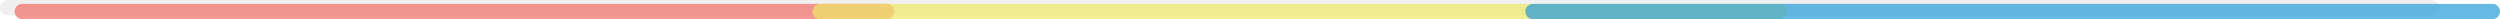 <?xml version="1.0" encoding="utf-8"?>
<!-- Generator: Adobe Illustrator 16.0.0, SVG Export Plug-In . SVG Version: 6.00 Build 0)  -->
<!DOCTYPE svg PUBLIC "-//W3C//DTD SVG 1.1//EN" "http://www.w3.org/Graphics/SVG/1.1/DTD/svg11.dtd">
<svg version="1.1" id="Layer_1" xmlns="http://www.w3.org/2000/svg" xmlns:xlink="http://www.w3.org/1999/xlink" x="0px" y="0px"
	 width="1304.669px" height="10px" viewBox="0 0 1304.669 10" enable-background="new 0 0 1304.669 10" xml:space="preserve">
<g id="Footer">
	<g>
		<g opacity="0.3">
			<path fill="#CCCCCC" d="M3.988,0H1268.89c2.201,0,3.986,1.785,3.986,3.987s-1.785,3.987-3.986,3.987H3.988
				C1.786,7.975,0,6.188,0,3.986S1.786,0,3.988,0z"/>
		</g>
		<path opacity="0.7" fill="#EE6D66" d="M11.605,2.025h451.042c2.202,0,3.987,1.785,3.987,3.988c0,2.201-1.785,3.986-3.987,3.986
			H11.605C9.404,10,7.62,8.215,7.62,6.013S9.404,2.025,11.605,2.025z"/>
		<path opacity="0.7" fill="#EEE966" d="M428.022,2.025h500.683c2.202,0,3.987,1.785,3.987,3.988c0,2.201-1.785,3.986-3.987,3.986
			H428.022c-2.201,0-3.986-1.787-3.986-3.986C424.036,3.811,425.821,2.025,428.022,2.025z"/>
		<path opacity="0.7" fill="#249CD7" d="M799.999,2.025h500.683c2.202,0,3.987,1.785,3.987,3.988c0,2.201-1.785,3.986-3.987,3.986
			H799.999c-2.201,0-3.986-1.787-3.986-3.986C796.013,3.811,797.798,2.025,799.999,2.025z"/>
	</g>
</g>
</svg>
